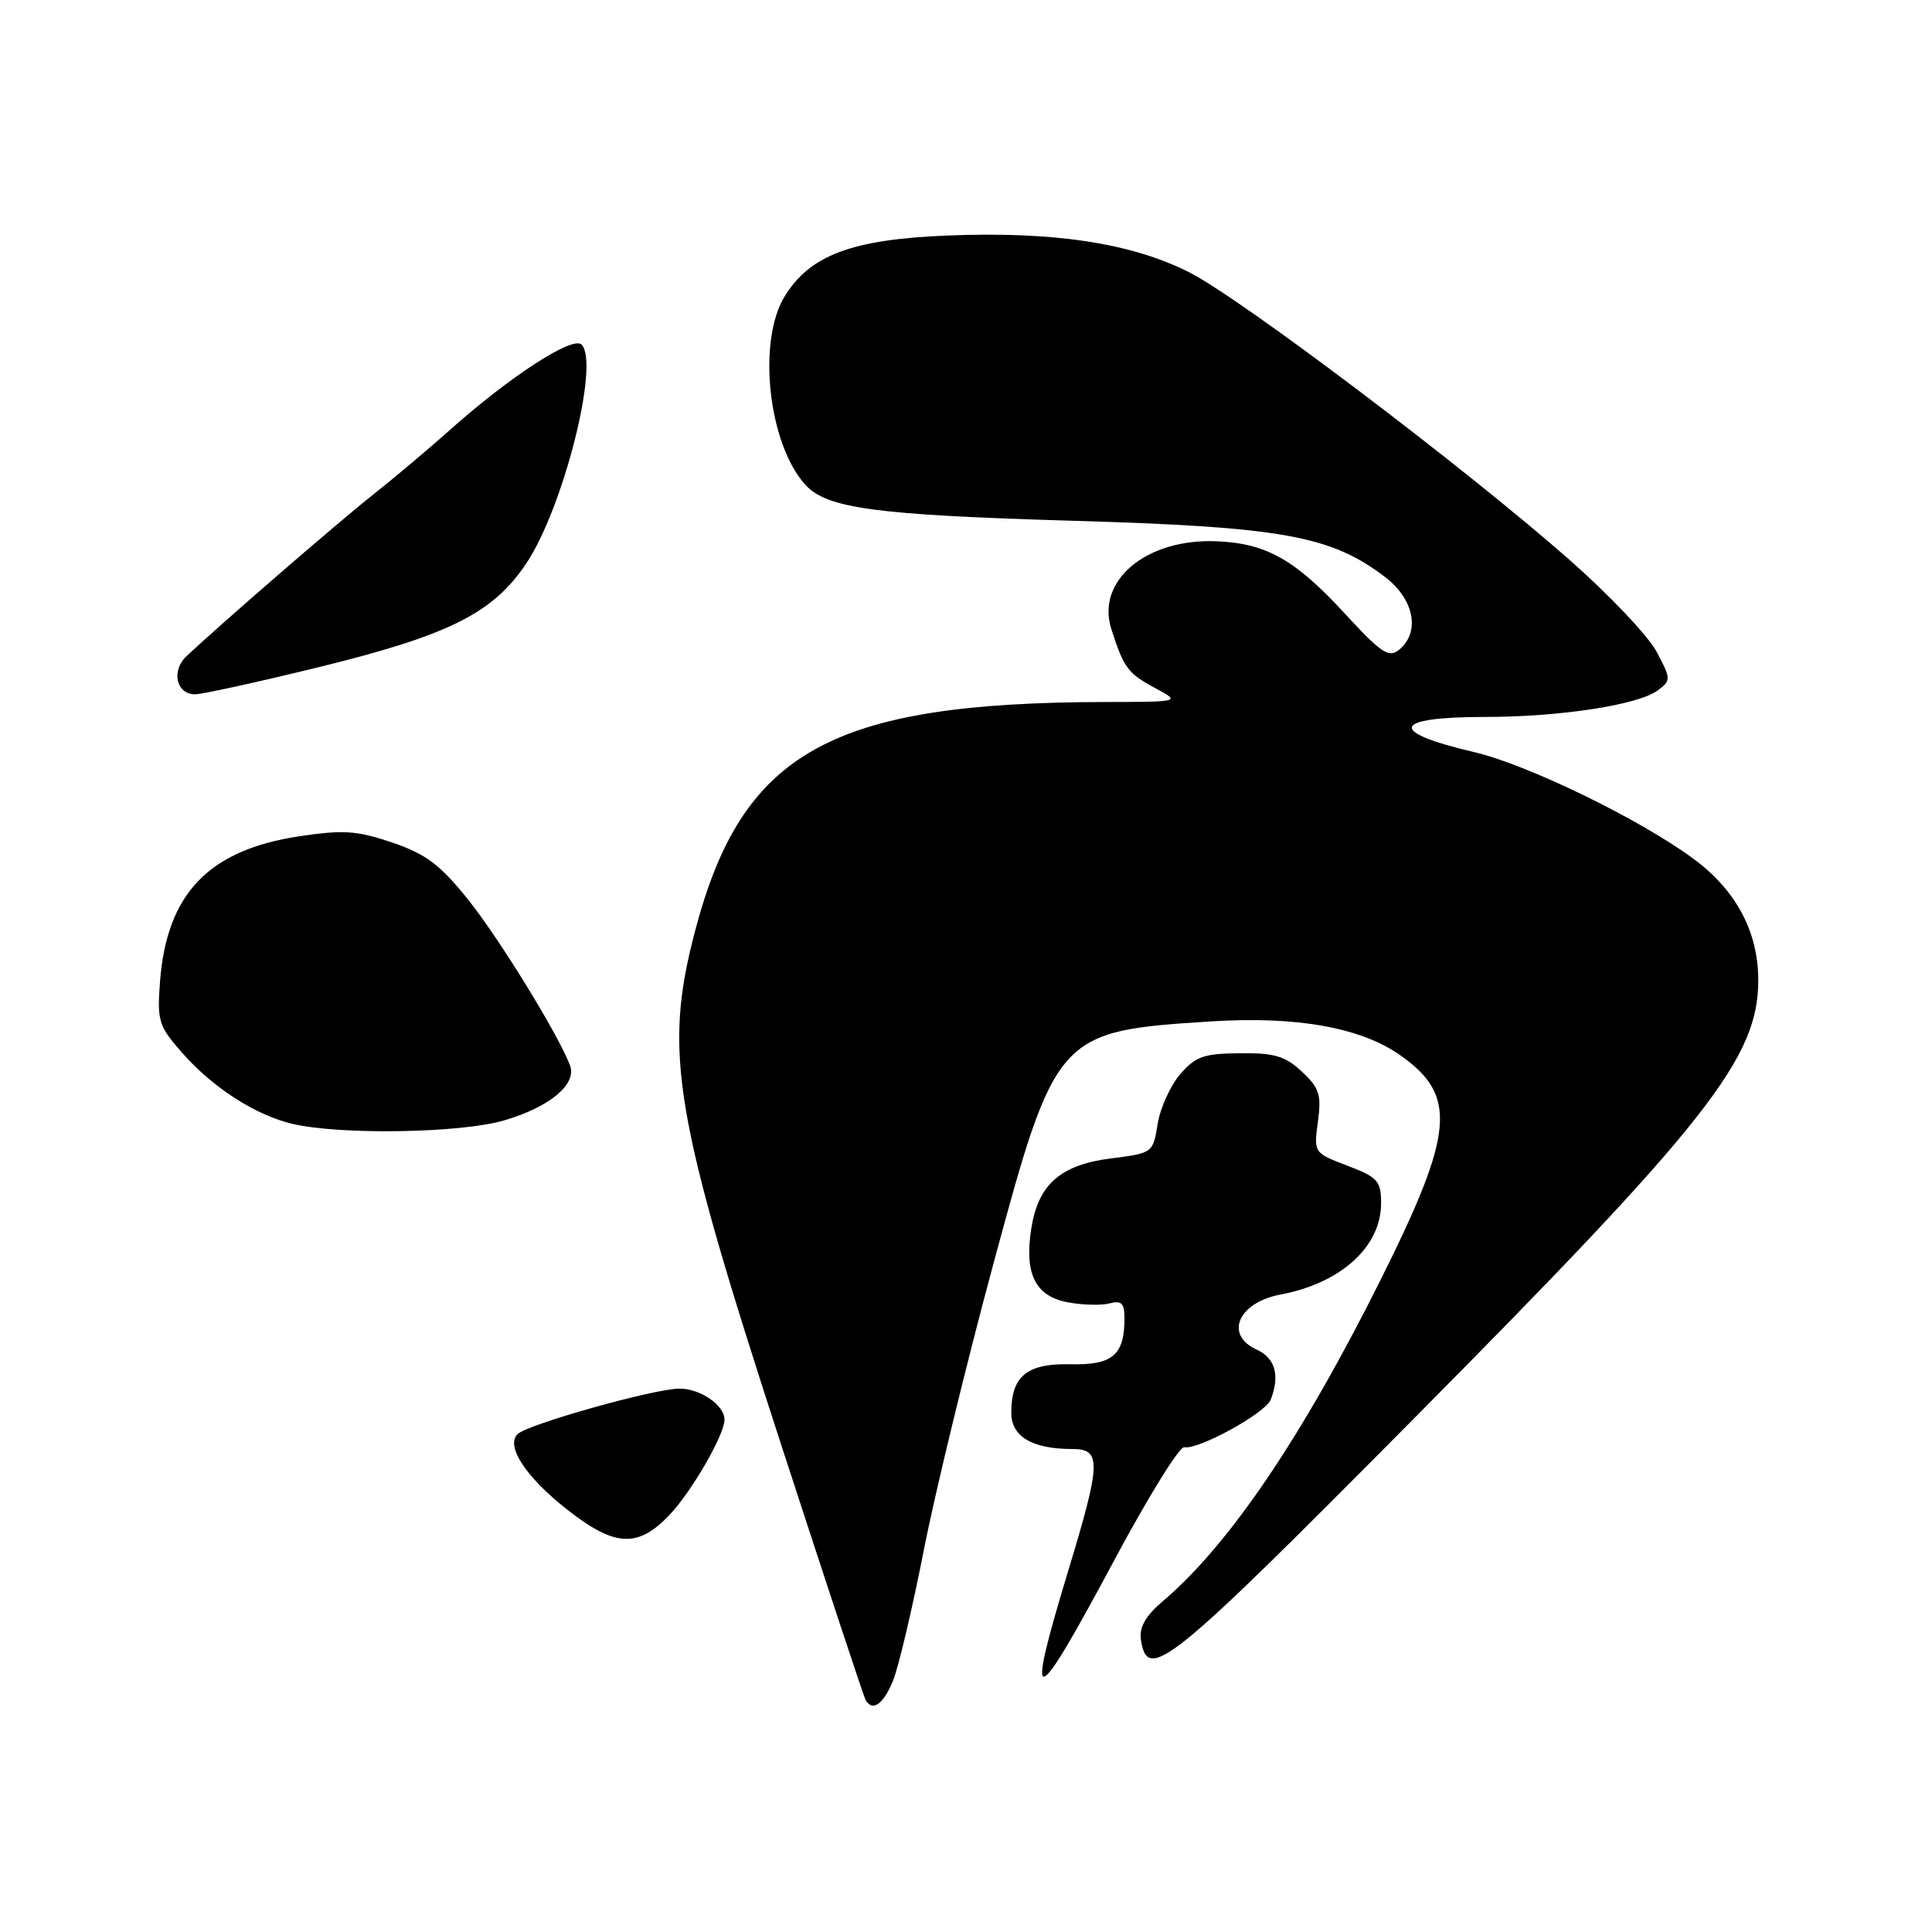 <?xml version="1.0" encoding="UTF-8" standalone="no"?>
<!DOCTYPE svg PUBLIC "-//W3C//DTD SVG 1.1//EN" "http://www.w3.org/Graphics/SVG/1.1/DTD/svg11.dtd" >
<svg xmlns="http://www.w3.org/2000/svg" xmlns:xlink="http://www.w3.org/1999/xlink" version="1.1" viewBox="0 0 256 256">
 <g >
 <path fill="currentColor"
d=" M 118.31 222.75 C 119.05 220.96 120.88 213.20 122.39 205.50 C 123.90 197.80 128.05 180.70 131.62 167.50 C 139.88 136.91 140.13 136.63 160.50 135.34 C 171.79 134.63 180.25 136.13 185.49 139.79 C 193.14 145.14 192.73 149.97 182.98 169.50 C 172.52 190.46 162.85 204.74 154.04 212.20 C 151.83 214.08 150.95 215.61 151.17 217.19 C 152.01 223.06 154.71 220.89 186.99 188.33 C 226.40 148.60 233.03 140.15 232.98 129.78 C 232.95 123.39 229.99 117.90 224.35 113.76 C 217.17 108.48 202.37 101.30 195.30 99.65 C 183.82 96.97 184.42 95.00 196.73 95.00 C 206.72 95.00 217.08 93.41 219.68 91.47 C 221.43 90.16 221.43 89.97 219.50 86.34 C 218.40 84.27 213.22 78.81 208.00 74.21 C 193.93 61.83 164.37 39.49 157.50 36.04 C 149.82 32.19 139.58 30.64 125.50 31.21 C 112.89 31.72 107.31 33.81 103.96 39.29 C 100.32 45.26 101.81 58.82 106.70 64.22 C 109.55 67.37 115.94 68.23 142.00 69.00 C 169.88 69.81 176.35 70.98 183.53 76.46 C 187.38 79.39 188.23 83.73 185.41 86.08 C 184.03 87.22 183.06 86.58 178.16 81.26 C 171.60 74.14 167.79 72.00 161.22 71.72 C 151.90 71.33 145.20 76.92 147.26 83.36 C 148.91 88.51 149.45 89.23 153.04 91.16 C 156.47 93.00 156.47 93.00 146.48 93.02 C 110.01 93.08 98.31 99.62 92.08 123.44 C 87.88 139.47 89.26 147.65 103.53 191.50 C 109.44 209.65 114.46 224.84 114.69 225.25 C 115.60 226.85 117.03 225.86 118.31 222.75 Z  M 147.65 206.73 C 152.13 198.35 156.30 191.62 156.92 191.76 C 158.72 192.17 167.69 187.25 168.38 185.46 C 169.62 182.23 168.97 179.94 166.50 178.82 C 162.20 176.86 164.08 172.58 169.69 171.53 C 177.67 170.03 183.00 165.20 183.00 159.45 C 183.00 156.48 182.57 156.00 178.54 154.46 C 174.08 152.76 174.07 152.75 174.63 148.63 C 175.11 145.06 174.83 144.16 172.51 142.00 C 170.30 139.93 168.87 139.51 164.28 139.56 C 159.50 139.60 158.40 139.99 156.37 142.36 C 155.07 143.87 153.73 146.83 153.39 148.95 C 152.78 152.76 152.73 152.80 147.25 153.49 C 140.55 154.33 137.59 156.91 136.66 162.73 C 135.70 168.76 137.16 171.75 141.47 172.56 C 143.42 172.93 145.92 172.99 147.01 172.71 C 148.60 172.29 149.00 172.68 149.00 174.66 C 149.00 179.56 147.43 180.90 141.86 180.77 C 136.06 180.64 134.00 182.33 134.00 187.22 C 134.00 190.35 136.78 192.00 142.07 192.00 C 145.98 192.00 145.92 193.73 141.50 208.29 C 135.78 227.17 136.86 226.90 147.65 206.73 Z  M 88.70 200.75 C 91.66 197.63 96.00 190.12 96.00 188.11 C 96.00 186.20 92.81 184.00 90.04 184.00 C 86.70 184.00 69.91 188.72 68.58 190.03 C 66.99 191.60 69.64 195.67 75.04 199.94 C 81.43 204.99 84.49 205.17 88.70 200.75 Z  M 66.87 148.44 C 72.88 146.66 76.46 143.66 75.53 141.17 C 74.01 137.13 66.17 124.37 62.01 119.18 C 58.29 114.55 56.44 113.16 51.97 111.64 C 47.30 110.06 45.51 109.93 39.67 110.81 C 27.64 112.62 22.09 118.42 21.20 130.09 C 20.81 135.28 21.02 135.96 24.10 139.46 C 28.19 144.12 33.82 147.75 38.76 148.92 C 45.11 150.41 61.15 150.15 66.87 148.44 Z  M 42.00 88.46 C 59.46 84.19 65.31 81.28 69.74 74.65 C 74.64 67.32 79.50 48.10 77.06 45.66 C 75.88 44.48 67.56 49.88 59.56 57.02 C 56.78 59.50 52.25 63.32 49.50 65.49 C 45.01 69.03 29.29 82.64 24.71 86.95 C 22.65 88.89 23.35 92.00 25.86 92.00 C 26.76 92.00 34.02 90.41 42.00 88.46 Z "/>
</g>
</svg>